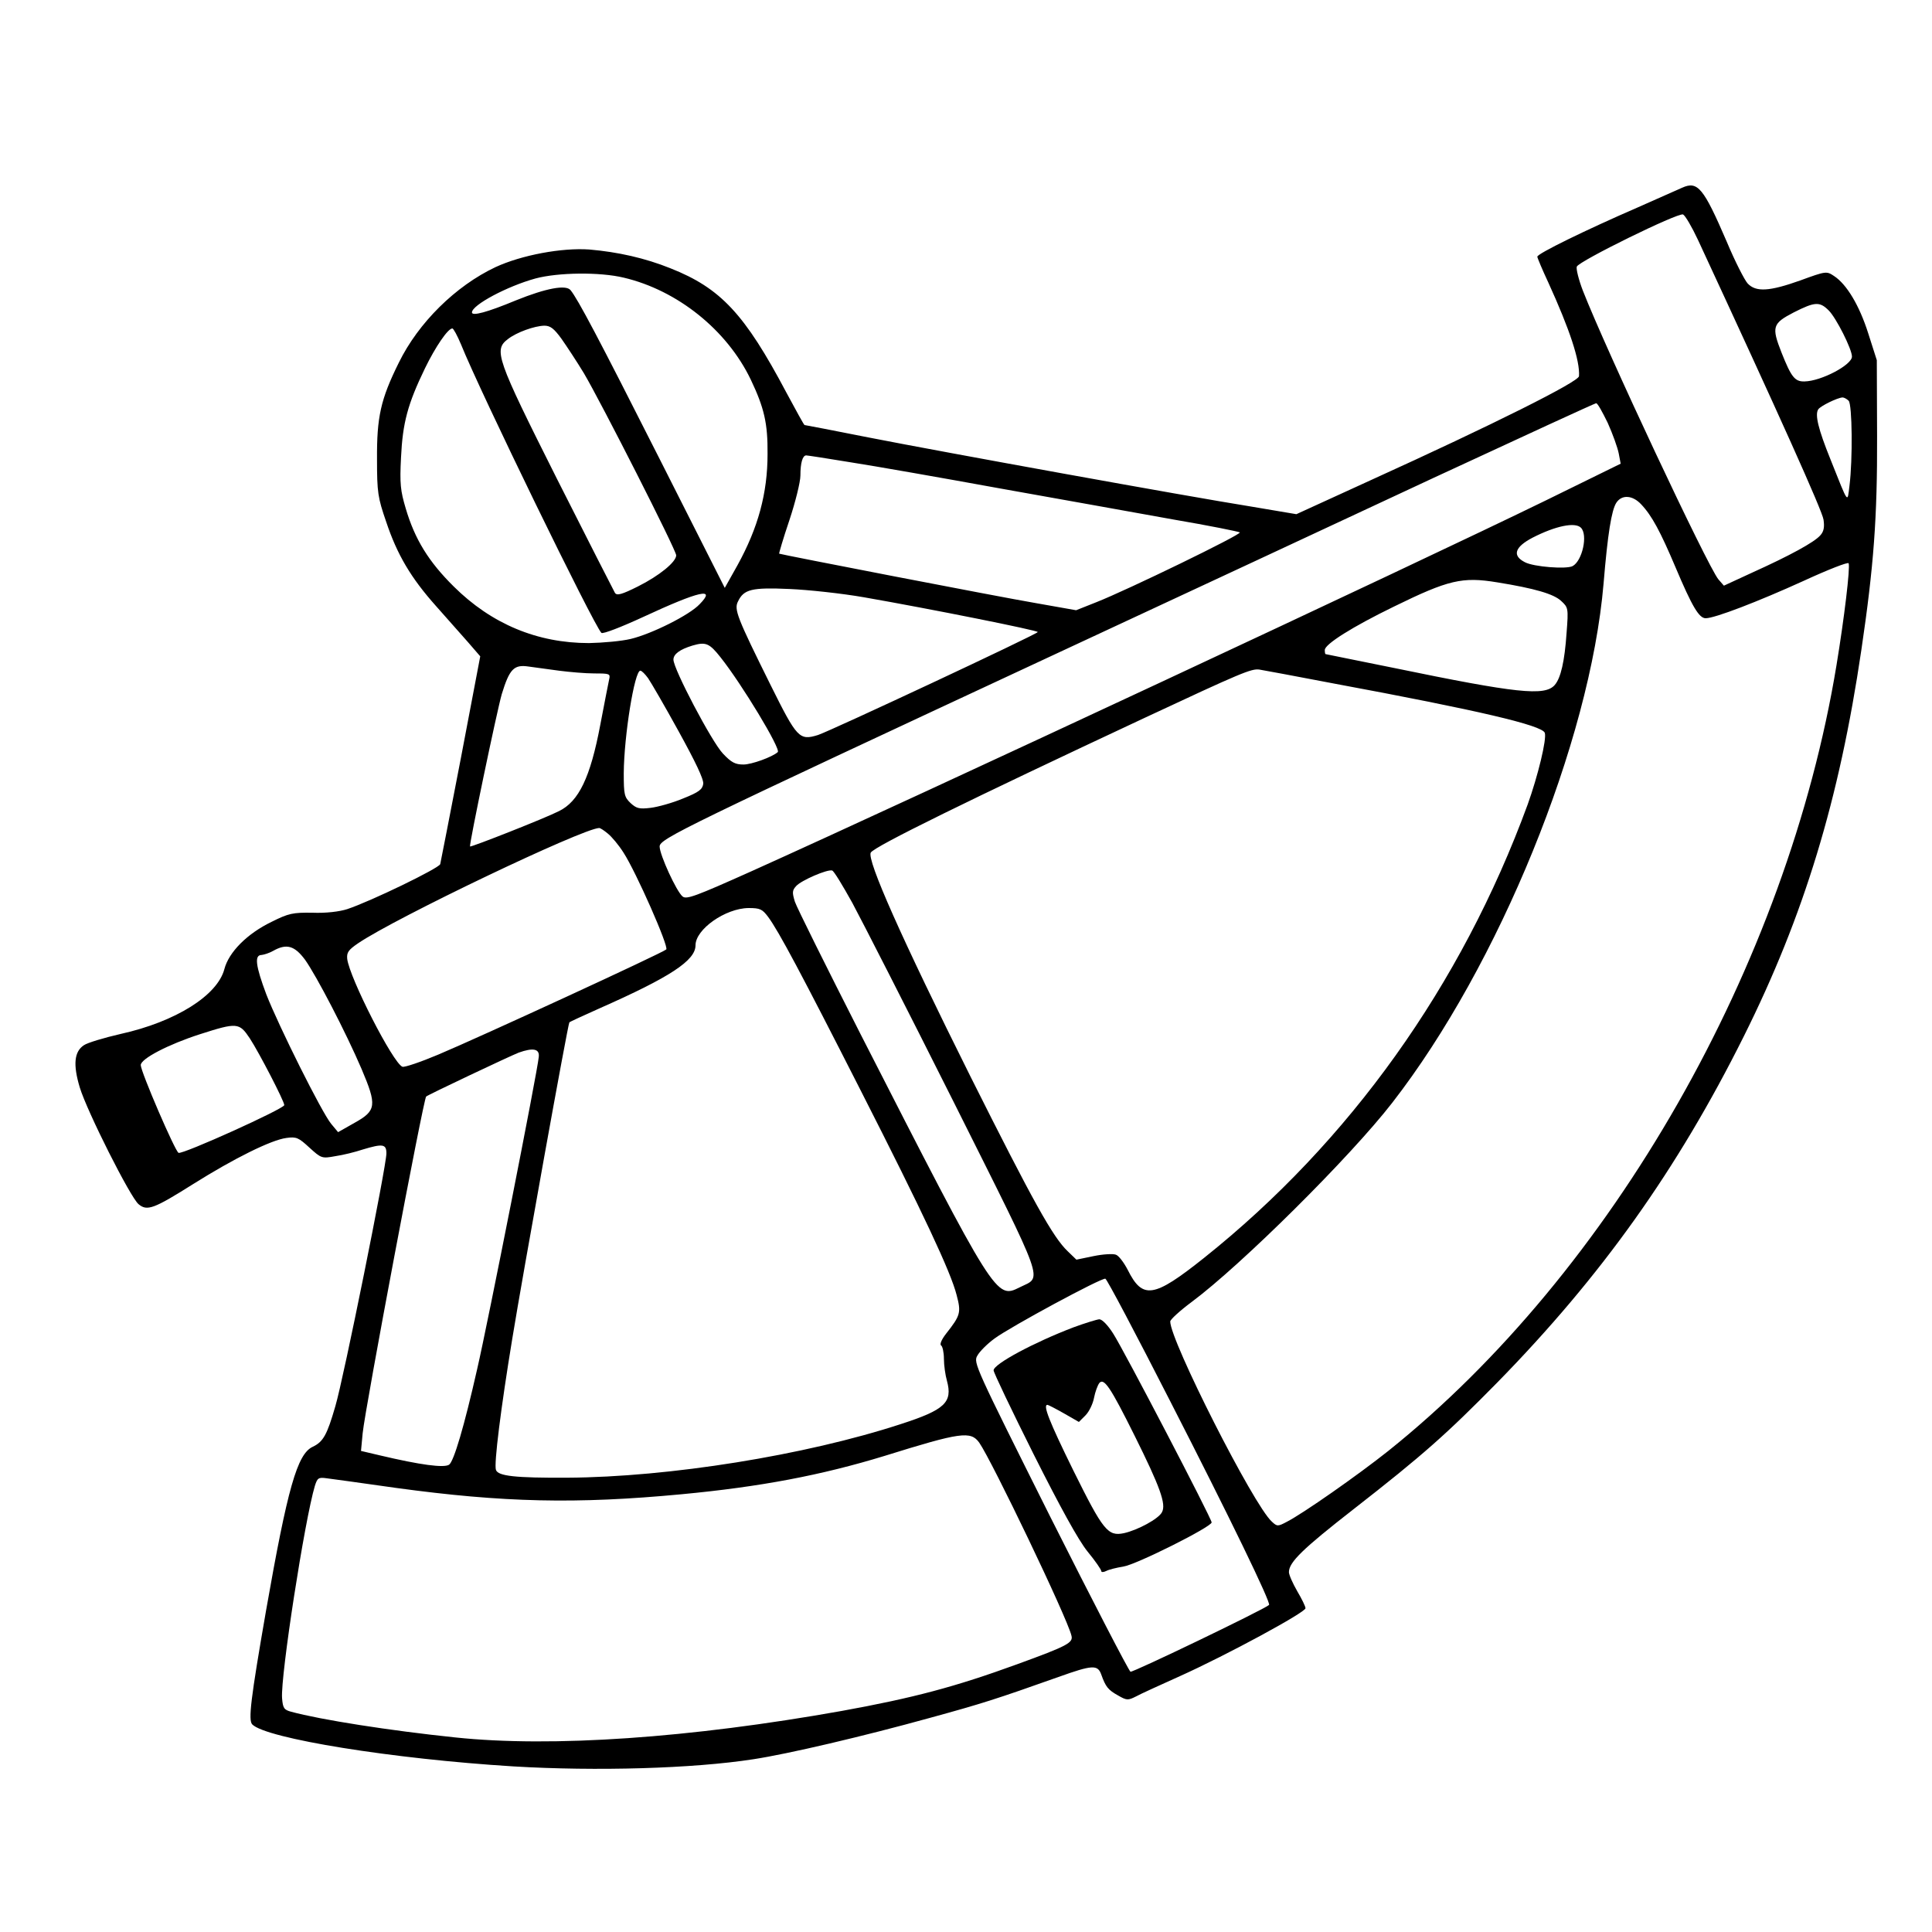 <?xml version="1.0" standalone="no"?>
<!DOCTYPE svg PUBLIC "-//W3C//DTD SVG 20010904//EN"
 "http://www.w3.org/TR/2001/REC-SVG-20010904/DTD/svg10.dtd">
<svg version="1.0" xmlns="http://www.w3.org/2000/svg"
 width="700pt" height="700pt" viewBox="0 0 700 700"
 preserveAspectRatio="xMidYMid meet">
<g transform="translate(0,700) scale(0.1,-0.1)"
fill="#000000" stroke="none">
<path d="M6095 6320 c-11 -5 -83 -37 -160 -71 -189 -82 -365 -168 -365 -179 0
-4 18 -47 40 -94 77 -169 115 -283 111 -339 -1 -20 -308 -174 -755 -377 l-269
-123 -166 28 c-231 37 -1109 196 -1384 250 -126 25 -230 45 -232 45 -2 0 -31
53 -66 118 -151 285 -238 378 -420 450 -92 37 -190 59 -294 68 -99 7 -245 -20
-340 -64 -144 -68 -279 -201 -350 -346 -66 -133 -80 -197 -79 -351 0 -119 3
-138 33 -225 40 -120 90 -204 180 -305 39 -44 91 -103 116 -131 l45 -52 -70
-368 c-39 -203 -73 -376 -75 -385 -5 -15 -250 -134 -337 -163 -28 -9 -77 -15
-126 -13 -71 1 -86 -2 -148 -33 -89 -43 -155 -110 -171 -171 -25 -96 -177
-191 -375 -235 -61 -14 -121 -32 -134 -41 -35 -23 -40 -70 -15 -153 26 -86
183 -398 213 -423 31 -26 55 -17 198 73 148 93 283 160 338 167 36 5 44 1 83
-35 43 -39 45 -40 94 -31 28 4 72 15 99 24 73 22 86 20 86 -14 0 -46 -155
-815 -185 -916 -30 -104 -44 -129 -82 -147 -56 -26 -91 -149 -169 -593 -56
-322 -65 -398 -50 -413 51 -51 508 -125 946 -152 301 -18 651 -8 870 26 125
19 398 83 640 150 186 51 237 67 465 148 123 44 142 45 155 9 16 -45 25 -56
61 -76 31 -18 36 -18 64 -4 16 9 89 42 160 74 169 76 455 231 455 246 0 7 -14
35 -30 62 -16 28 -30 59 -30 69 0 36 51 85 233 227 254 198 338 273 522 460
377 385 652 771 893 1254 218 437 346 857 426 1400 45 304 58 480 57 775 l-1
275 -31 97 c-32 101 -78 178 -124 208 -27 18 -29 18 -122 -16 -112 -40 -161
-43 -191 -11 -11 12 -46 80 -76 152 -84 195 -105 220 -161 195z m57 -189 c296
-638 451 -983 455 -1014 4 -27 1 -43 -12 -57 -22 -25 -110 -73 -245 -134
l-104 -48 -20 23 c-40 49 -406 829 -491 1046 -15 39 -25 79 -22 87 8 20 366
196 385 189 8 -4 32 -45 54 -92z m-3892 -137 c195 -46 374 -190 460 -369 49
-103 62 -159 61 -270 0 -142 -34 -267 -109 -403 l-46 -82 -236 467 c-222 439
-296 579 -323 612 -17 20 -88 7 -197 -37 -106 -44 -160 -58 -160 -44 0 27 128
95 230 123 82 22 233 24 320 3z m4366 -119 c27 -27 84 -140 84 -167 0 -30
-111 -89 -172 -90 -35 -1 -48 16 -83 104 -37 94 -33 106 44 146 77 39 94 40
127 7z m-4592 -102 c19 -27 56 -83 82 -126 62 -105 334 -640 334 -659 0 -24
-61 -74 -139 -113 -58 -29 -76 -34 -83 -23 -4 7 -99 193 -210 413 -221 440
-230 467 -177 507 31 24 95 47 131 48 22 0 35 -10 62 -47z m-364 -20 c69 -172
481 -1018 509 -1046 5 -5 72 21 150 57 207 96 267 109 206 47 -36 -39 -174
-108 -250 -126 -33 -8 -101 -14 -151 -15 -187 0 -353 69 -490 205 -91 90 -141
171 -174 283 -19 64 -22 89 -17 185 6 125 24 193 87 323 38 78 83 144 99 144
4 0 18 -26 31 -57z m5028 -205 c13 -13 15 -213 3 -308 -8 -63 -2 -72 -69 96
-44 109 -57 162 -44 181 8 12 69 42 88 43 5 0 15 -5 22 -12z m-873 -80 c18
-40 36 -90 40 -111 l7 -37 -273 -134 c-469 -229 -2277 -1073 -2877 -1343 -201
-90 -235 -103 -249 -91 -22 18 -83 151 -83 181 0 28 83 68 1440 700 432 201
1046 487 1365 636 319 148 584 270 588 270 5 1 23 -32 42 -71z m-2743 -143
c84 -13 329 -56 543 -95 215 -38 496 -89 625 -112 129 -22 238 -44 242 -47 8
-7 -408 -209 -520 -253 l-73 -29 -147 26 c-135 23 -924 176 -929 179 -1 1 15
56 37 121 22 66 40 139 40 162 0 46 8 73 21 73 4 0 77 -11 161 -25z m2864
-152 c39 -41 70 -99 125 -229 60 -142 85 -184 109 -184 33 0 189 60 354 135
89 41 163 70 164 64 6 -16 -16 -199 -44 -369 -179 -1087 -813 -2198 -1624
-2847 -108 -86 -309 -227 -368 -257 -32 -17 -35 -17 -54 1 -66 59 -368 655
-368 725 0 7 35 39 78 71 180 134 574 525 726 721 387 498 717 1308 766 1881
15 182 29 266 46 293 20 31 59 28 90 -5z m-218 -85 c26 -26 5 -120 -30 -139
-22 -12 -141 -3 -173 14 -47 24 -37 55 28 89 84 43 154 57 175 36z m-303 -198
c136 -22 204 -42 231 -67 26 -24 27 -26 20 -116 -7 -103 -21 -164 -43 -189
-36 -41 -137 -30 -583 62 -135 27 -246 50 -247 50 -2 0 -3 7 -3 15 0 21 100
84 250 157 198 97 248 109 375 88z m-2295 -54 c246 -43 630 -120 630 -126 0
-7 -748 -357 -796 -373 -68 -21 -76 -12 -172 181 -122 246 -133 274 -118 303
21 44 50 51 186 45 69 -3 190 -16 270 -30z m-519 -218 c77 -97 219 -332 207
-343 -20 -18 -95 -45 -124 -45 -30 0 -44 7 -75 40 -40 42 -179 306 -179 340 0
20 23 37 69 51 48 14 61 9 102 -43z m-586 -48 c39 -5 96 -10 129 -10 55 0 58
-1 53 -22 -3 -13 -17 -86 -32 -164 -36 -191 -78 -278 -150 -313 -51 -26 -318
-131 -322 -128 -4 5 97 489 115 552 28 91 44 108 97 100 22 -3 72 -10 110 -15z
m2805 -46 c533 -99 756 -152 767 -179 8 -22 -25 -157 -62 -260 -240 -655 -645
-1222 -1173 -1643 -182 -145 -222 -151 -276 -43 -14 27 -33 52 -43 55 -10 4
-46 2 -80 -5 l-63 -13 -31 30 c-54 51 -125 179 -353 634 -250 501 -376 785
-361 811 15 23 355 190 990 487 353 165 389 180 418 176 12 -2 132 -24 267
-50z m-2482 19 c11 -16 61 -102 111 -193 60 -109 91 -173 89 -190 -3 -20 -15
-30 -73 -53 -38 -16 -92 -31 -118 -34 -41 -5 -51 -2 -72 17 -23 22 -25 31 -25
109 1 135 39 371 60 371 5 0 17 -12 28 -27z m-146 -563 c14 -11 40 -42 57 -69
46 -71 165 -341 155 -351 -12 -12 -676 -318 -826 -381 -64 -27 -123 -47 -130
-44 -34 13 -192 323 -200 391 -2 23 4 32 39 56 135 92 813 416 874 418 4 0 18
-9 31 -20z m886 -251 c34 -63 200 -388 368 -723 338 -676 321 -629 239 -670
-86 -43 -86 -44 -578 919 -123 242 -230 457 -237 478 -10 33 -10 41 5 57 18
20 112 61 130 56 6 -1 38 -54 73 -117z m-305 -51 c38 -51 120 -205 336 -630
226 -444 326 -657 347 -740 17 -64 14 -74 -38 -140 -17 -22 -24 -39 -18 -43 5
-3 10 -25 10 -48 0 -23 5 -59 11 -80 21 -78 -7 -105 -168 -157 -346 -113 -839
-192 -1208 -194 -189 -1 -250 6 -258 28 -8 20 18 226 59 475 39 239 202 1143
207 1147 2 2 50 24 108 50 258 114 349 174 349 229 0 58 108 134 192 135 42 0
50 -4 71 -32z m-1678 -155 c42 -59 148 -263 205 -396 56 -132 54 -151 -25
-195 l-60 -34 -25 30 c-34 41 -190 354 -235 469 -39 104 -44 143 -17 143 9 1
28 7 42 15 48 27 77 19 115 -32z m-200 -285 c34 -52 125 -228 125 -242 0 -13
-367 -179 -383 -173 -12 4 -137 294 -137 318 0 23 100 75 215 112 134 43 142
42 180 -15z m1047 -68 c-5 -54 -185 -966 -223 -1130 -47 -208 -85 -336 -102
-347 -19 -12 -103 -1 -251 34 l-68 16 6 64 c9 91 220 1210 230 1220 6 6 302
146 335 159 53 19 77 14 73 -16z m2290 -1251 c212 -414 364 -727 356 -734 -17
-16 -493 -245 -502 -242 -6 3 -137 256 -291 562 -271 542 -279 558 -264 583 8
15 36 43 62 62 58 43 388 221 402 217 6 -2 112 -203 237 -448z m-694 -146 c46
-66 319 -635 334 -699 7 -26 -13 -37 -197 -104 -225 -82 -376 -122 -635 -169
-549 -98 -1051 -133 -1401 -96 -239 25 -487 64 -594 93 -26 7 -30 13 -33 49
-6 80 82 647 119 770 9 28 13 31 42 27 18 -2 131 -18 252 -35 388 -53 653 -59
1034 -23 287 27 507 69 736 139 276 86 312 91 343 48z"/>
<path d="M3890 2191 c-142 -54 -290 -133 -290 -156 0 -8 65 -144 145 -304 97
-193 162 -311 195 -352 28 -34 50 -66 50 -71 0 -5 8 -5 18 0 9 5 37 12 62 16
47 7 320 144 320 160 0 14 -317 622 -356 683 -20 32 -41 53 -51 53 -10 -1 -52
-14 -93 -29z m221 -393 c92 -185 115 -248 99 -277 -12 -24 -88 -65 -138 -76
-58 -12 -75 9 -183 227 -88 179 -111 238 -94 238 3 0 30 -14 60 -31 l54 -31
24 24 c13 13 27 42 31 64 4 21 13 45 19 53 17 20 41 -16 128 -191z"/>
</g>
</svg>

